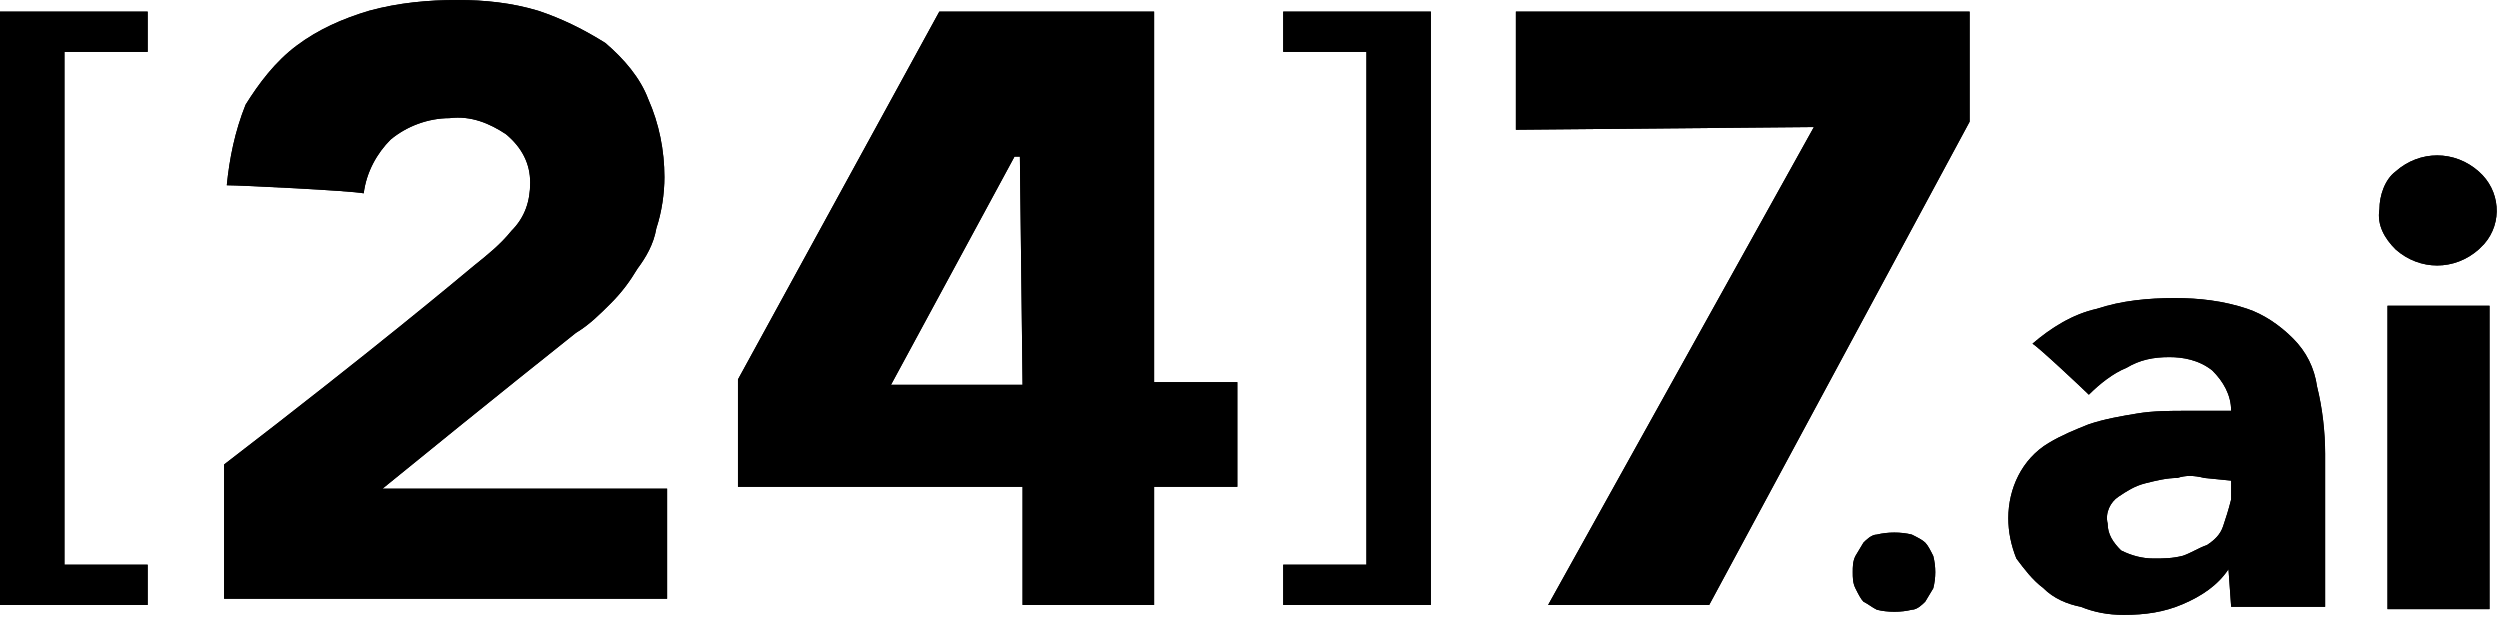 <svg width="148" height="37" viewBox="0 0 148 37" fill="none" xmlns="http://www.w3.org/2000/svg">
<path d="M89.74 7.68V0.687H116.602V7.203L101.184 35.813H91.648L107.383 7.521L89.74 7.68Z" fill="black"/>
<path d="M89.74 7.68V0.687H116.602V7.203L101.184 35.813H91.648L107.383 7.521L89.74 7.68Z" fill="black"/>
<path d="M28.049 15.736C28.844 15.1 29.638 14.464 30.274 13.669C31.069 12.874 31.387 11.921 31.387 10.808C31.387 9.696 30.91 8.742 29.956 7.947C29.003 7.311 27.89 6.835 26.618 6.994C25.347 6.994 24.075 7.47 23.122 8.265C22.327 9.06 21.691 10.172 21.532 11.444C20.738 11.285 14.221 10.967 13.426 10.967C13.585 9.378 13.903 7.788 14.539 6.199C15.333 4.927 16.287 3.656 17.559 2.702C18.83 1.748 20.261 1.113 21.85 0.636C23.599 0.159 25.347 0 27.095 0C28.685 0 30.274 0.159 31.864 0.636C33.294 1.113 34.566 1.748 35.837 2.543C36.95 3.497 37.904 4.609 38.38 5.881C39.016 7.311 39.334 8.901 39.334 10.49C39.334 11.444 39.175 12.557 38.857 13.51C38.698 14.464 38.221 15.259 37.745 15.895C37.268 16.689 36.791 17.325 36.155 17.961C35.519 18.596 34.884 19.232 34.089 19.709C33.294 20.345 29.479 23.365 22.645 28.928H39.493V35.445H13.267V27.497C22.168 20.663 27.095 16.53 28.049 15.736Z" fill="black"/>
<path d="M28.049 15.736C28.844 15.1 29.638 14.464 30.274 13.669C31.069 12.874 31.387 11.921 31.387 10.808C31.387 9.696 30.91 8.742 29.956 7.947C29.003 7.311 27.89 6.835 26.618 6.994C25.347 6.994 24.075 7.47 23.122 8.265C22.327 9.06 21.691 10.172 21.532 11.444C20.738 11.285 14.221 10.967 13.426 10.967C13.585 9.378 13.903 7.788 14.539 6.199C15.333 4.927 16.287 3.656 17.559 2.702C18.83 1.748 20.261 1.113 21.85 0.636C23.599 0.159 25.347 0 27.095 0C28.685 0 30.274 0.159 31.864 0.636C33.294 1.113 34.566 1.748 35.837 2.543C36.95 3.497 37.904 4.609 38.38 5.881C39.016 7.311 39.334 8.901 39.334 10.49C39.334 11.444 39.175 12.557 38.857 13.51C38.698 14.464 38.221 15.259 37.745 15.895C37.268 16.689 36.791 17.325 36.155 17.961C35.519 18.596 34.884 19.232 34.089 19.709C33.294 20.345 29.479 23.365 22.645 28.928H39.493V35.445H13.267V27.497C22.168 20.663 27.095 16.53 28.049 15.736Z" fill="black"/>
<path d="M109.682 33.871C109.682 33.553 109.682 33.235 109.841 32.917L110.317 32.123C110.476 31.964 110.794 31.646 111.112 31.646C111.748 31.487 112.543 31.487 113.178 31.646C113.496 31.805 113.814 31.964 113.973 32.123C114.132 32.282 114.291 32.599 114.45 32.917C114.609 33.553 114.609 34.189 114.45 34.825L113.973 35.619C113.814 35.778 113.496 36.096 113.178 36.096C112.543 36.255 111.748 36.255 111.112 36.096C110.794 35.937 110.635 35.778 110.317 35.619C110.158 35.461 110 35.143 109.841 34.825C109.682 34.507 109.682 34.189 109.682 33.871Z" fill="black"/>
<path d="M109.682 33.871C109.682 33.553 109.682 33.235 109.841 32.917L110.317 32.123C110.476 31.964 110.794 31.646 111.112 31.646C111.748 31.487 112.543 31.487 113.178 31.646C113.496 31.805 113.814 31.964 113.973 32.123C114.132 32.282 114.291 32.599 114.45 32.917C114.609 33.553 114.609 34.189 114.45 34.825L113.973 35.619C113.814 35.778 113.496 36.096 113.178 36.096C112.543 36.255 111.748 36.255 111.112 36.096C110.794 35.937 110.635 35.778 110.317 35.619C110.158 35.461 110 35.143 109.841 34.825C109.682 34.507 109.682 34.189 109.682 33.871Z" fill="black"/>
<path d="M128.906 28.294C128.27 28.294 127.634 28.453 126.998 28.612C126.362 28.771 125.886 29.088 125.409 29.406C124.932 29.724 124.614 30.36 124.773 30.996C124.773 31.632 125.091 32.108 125.568 32.585C126.204 32.903 126.839 33.062 127.475 33.062C128.111 33.062 128.588 33.062 129.223 32.903C129.7 32.744 130.177 32.426 130.654 32.267C131.131 31.95 131.449 31.632 131.608 31.155C131.767 30.678 131.926 30.201 132.084 29.565V28.453L130.495 28.294C129.859 28.135 129.382 28.135 128.906 28.294ZM131.926 33.698C131.29 34.652 130.336 35.287 129.223 35.764C128.111 36.241 126.998 36.4 125.727 36.4C124.773 36.4 123.978 36.241 123.184 35.923C122.389 35.764 121.594 35.446 120.958 34.81C120.323 34.334 119.846 33.698 119.369 33.062C119.051 32.267 118.892 31.473 118.892 30.678C118.892 28.93 119.687 27.181 121.276 26.227C122.071 25.751 122.866 25.433 123.66 25.115C124.614 24.797 125.568 24.638 126.521 24.479C127.475 24.32 128.429 24.32 129.541 24.32H132.084C132.084 23.366 131.608 22.572 130.972 21.936C130.177 21.3 129.223 21.141 128.429 21.141C127.475 21.141 126.68 21.3 125.886 21.777C125.091 22.095 124.296 22.731 123.66 23.366C123.343 23.049 120.64 20.506 120.323 20.347C121.435 19.393 122.707 18.598 124.137 18.28C125.568 17.803 127.157 17.645 128.747 17.645C130.177 17.645 131.608 17.803 133.038 18.28C133.992 18.598 134.945 19.234 135.74 20.029C136.535 20.823 137.012 21.777 137.171 22.89C137.489 24.161 137.648 25.592 137.648 26.863V35.923H132.084L131.926 33.698Z" fill="black"/>
<path d="M128.906 28.294C128.27 28.294 127.634 28.453 126.998 28.612C126.362 28.771 125.886 29.088 125.409 29.406C124.932 29.724 124.614 30.36 124.773 30.996C124.773 31.632 125.091 32.108 125.568 32.585C126.204 32.903 126.839 33.062 127.475 33.062C128.111 33.062 128.588 33.062 129.223 32.903C129.7 32.744 130.177 32.426 130.654 32.267C131.131 31.95 131.449 31.632 131.608 31.155C131.767 30.678 131.926 30.201 132.084 29.565V28.453L130.495 28.294C129.859 28.135 129.382 28.135 128.906 28.294ZM131.926 33.698C131.29 34.652 130.336 35.287 129.223 35.764C128.111 36.241 126.998 36.4 125.727 36.4C124.773 36.4 123.978 36.241 123.184 35.923C122.389 35.764 121.594 35.446 120.958 34.81C120.323 34.334 119.846 33.698 119.369 33.062C119.051 32.267 118.892 31.473 118.892 30.678C118.892 28.93 119.687 27.181 121.276 26.227C122.071 25.751 122.866 25.433 123.66 25.115C124.614 24.797 125.568 24.638 126.521 24.479C127.475 24.32 128.429 24.32 129.541 24.32H132.084C132.084 23.366 131.608 22.572 130.972 21.936C130.177 21.3 129.223 21.141 128.429 21.141C127.475 21.141 126.68 21.3 125.886 21.777C125.091 22.095 124.296 22.731 123.66 23.366C123.343 23.049 120.64 20.506 120.323 20.347C121.435 19.393 122.707 18.598 124.137 18.28C125.568 17.803 127.157 17.645 128.747 17.645C130.177 17.645 131.608 17.803 133.038 18.28C133.992 18.598 134.945 19.234 135.74 20.029C136.535 20.823 137.012 21.777 137.171 22.89C137.489 24.161 137.648 25.592 137.648 26.863V35.923H132.084L131.926 33.698Z" fill="black"/>
<path d="M147.38 18.101V36.061H141.34V18.101H147.38ZM140.863 12.379C140.863 11.584 141.181 10.63 141.817 10.153C143.247 8.882 145.313 8.882 146.744 10.153C148.015 11.266 148.174 13.173 147.062 14.445L146.903 14.604L146.744 14.763C145.313 16.034 143.247 16.034 141.817 14.763C141.181 14.127 140.704 13.332 140.863 12.379Z" fill="black"/>
<path d="M147.38 18.101V36.061H141.34V18.101H147.38ZM140.863 12.379C140.863 11.584 141.181 10.63 141.817 10.153C143.247 8.882 145.313 8.882 146.744 10.153C148.015 11.266 148.174 13.173 147.062 14.445L146.903 14.604L146.744 14.763C145.313 16.034 143.247 16.034 141.817 14.763C141.181 14.127 140.704 13.332 140.863 12.379Z" fill="black"/>
<path d="M60.059 9.27L52.747 22.78H60.536L60.377 9.27H60.059ZM43.688 28.82V22.462L55.608 0.687H68.324V22.621H73.251V28.82H68.324V35.813H60.536V28.82H43.688Z" fill="black"/>
<path d="M60.059 9.27L52.747 22.78H60.536L60.377 9.27H60.059ZM43.688 28.82V22.462L55.608 0.687H68.324V22.621H73.251V28.82H68.324V35.813H60.536V28.82H43.688Z" fill="black"/>
<path d="M84.708 0.687V35.813H75.966V33.429H80.893V3.071H75.966V0.687H84.708Z" fill="black"/>
<path d="M84.708 0.687V35.813H75.966V33.429H80.893V3.071H75.966V0.687H84.708Z" fill="black"/>
<path d="M3.815 3.071V33.429H8.742V35.813H0V0.687H8.742V3.071H3.815Z" fill="black"/>
<path d="M3.815 3.071V33.429H8.742V35.813H0V0.687H8.742V3.071H3.815Z" fill="black"/>
</svg>
